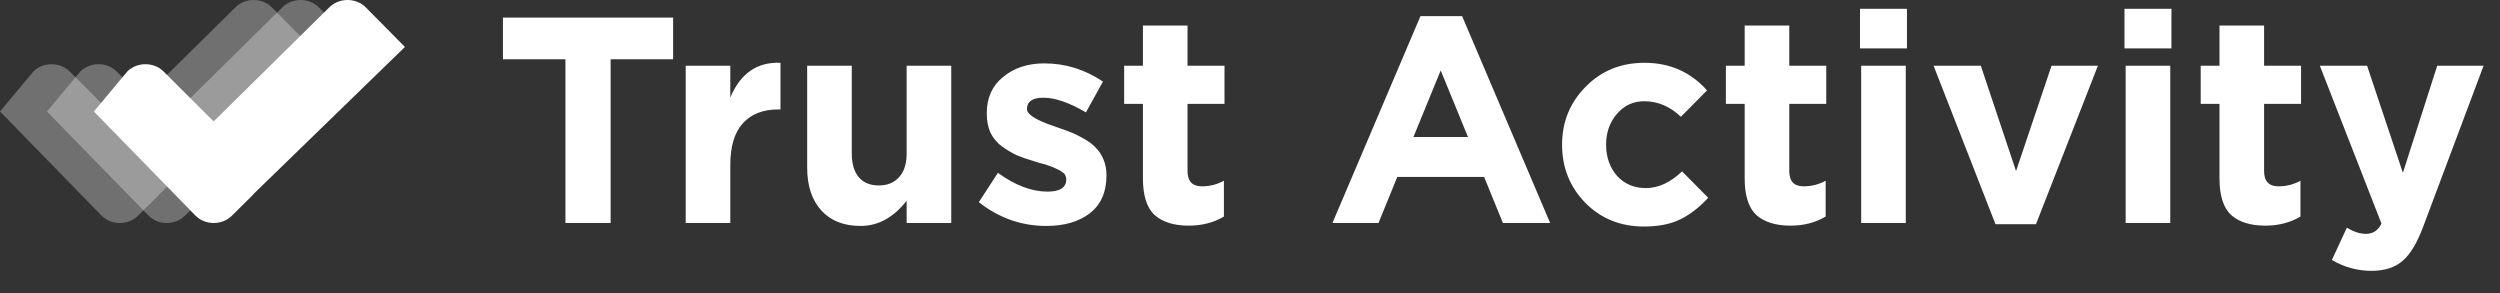 <svg width="213" height="25" viewBox="0 0 213 25" fill="none" xmlns="http://www.w3.org/2000/svg">
<rect x="0" y="0" width="213" height="25" fill="#333333" stroke="none"/>
<path d="M6.175 18V4.05H0.85V0.5H15.35V4.05H10.025V18H6.175ZM16.422 18V4.6H20.222V7.3C21.088 5.25 22.513 4.267 24.497 4.35V8.325H24.297C22.997 8.325 21.988 8.725 21.272 9.525C20.572 10.308 20.222 11.483 20.222 13.05V18H16.422ZM31.321 18.25C29.888 18.25 28.771 17.808 27.971 16.925C27.171 16.042 26.771 14.825 26.771 13.275V4.6H30.571V12.075C30.571 12.958 30.771 13.633 31.171 14.1C31.571 14.567 32.138 14.8 32.871 14.8C33.604 14.8 34.179 14.567 34.596 14.1C35.029 13.633 35.246 12.958 35.246 12.075V4.6H39.046V18H35.246V16.1C34.129 17.533 32.821 18.25 31.321 18.25ZM47.147 18.25C45.03 18.25 43.114 17.575 41.397 16.225L43.022 13.725C44.489 14.792 45.897 15.325 47.247 15.325C48.314 15.325 48.847 14.975 48.847 14.275C48.847 14.192 48.83 14.108 48.797 14.025C48.78 13.942 48.739 13.867 48.672 13.8C48.605 13.733 48.53 13.675 48.447 13.625C48.38 13.558 48.28 13.5 48.147 13.45C48.03 13.383 47.922 13.333 47.822 13.3C47.739 13.25 47.614 13.2 47.447 13.15C47.28 13.083 47.139 13.033 47.022 13C46.905 12.967 46.747 12.925 46.547 12.875C46.347 12.808 46.189 12.758 46.072 12.725C45.505 12.558 45.022 12.392 44.622 12.225C44.239 12.042 43.83 11.8 43.397 11.5C42.964 11.183 42.63 10.792 42.397 10.325C42.18 9.842 42.072 9.283 42.072 8.65C42.072 7.333 42.539 6.3 43.472 5.55C44.405 4.783 45.572 4.4 46.972 4.4C48.772 4.4 50.439 4.917 51.972 5.95L50.522 8.575C49.105 7.742 47.897 7.325 46.897 7.325C45.964 7.325 45.497 7.65 45.497 8.3C45.497 8.75 46.264 9.233 47.797 9.75C47.98 9.817 48.122 9.867 48.222 9.9C48.672 10.05 49.055 10.192 49.372 10.325C49.689 10.458 50.047 10.642 50.447 10.875C50.847 11.108 51.164 11.358 51.397 11.625C51.647 11.875 51.855 12.2 52.022 12.6C52.189 13 52.272 13.442 52.272 13.925C52.272 15.358 51.797 16.442 50.847 17.175C49.914 17.892 48.68 18.25 47.147 18.25ZM59.277 18.225C58.027 18.225 57.06 17.925 56.377 17.325C55.71 16.708 55.377 15.667 55.377 14.2V7.85H53.777V4.6H55.377V1.175H59.177V4.6H62.327V7.85H59.177V13.575C59.177 14.442 59.585 14.875 60.402 14.875C61.068 14.875 61.693 14.717 62.277 14.4V17.45C61.41 17.967 60.41 18.225 59.277 18.225ZM71.523 18L79.023 0.375H82.573L90.073 18H86.048L84.448 14.075H77.048L75.448 18H71.523ZM78.423 10.675H83.073L80.748 5L78.423 10.675ZM98.064 18.3C96.064 18.3 94.397 17.625 93.064 16.275C91.747 14.925 91.089 13.275 91.089 11.325C91.089 9.392 91.756 7.75 93.089 6.4C94.422 5.033 96.097 4.35 98.114 4.35C100.264 4.35 102.039 5.133 103.439 6.7L101.214 8.95C100.281 8.067 99.239 7.625 98.089 7.625C97.156 7.625 96.381 7.983 95.764 8.7C95.147 9.417 94.839 10.292 94.839 11.325C94.839 12.375 95.147 13.258 95.764 13.975C96.397 14.675 97.222 15.025 98.239 15.025C99.289 15.025 100.314 14.55 101.314 13.6L103.539 15.85C102.806 16.65 102.022 17.258 101.189 17.675C100.356 18.092 99.314 18.3 98.064 18.3ZM110.546 18.225C109.296 18.225 108.33 17.925 107.646 17.325C106.98 16.708 106.646 15.667 106.646 14.2V7.85H105.046V4.6H106.646V1.175H110.446V4.6H113.596V7.85H110.446V13.575C110.446 14.442 110.855 14.875 111.671 14.875C112.338 14.875 112.963 14.717 113.546 14.4V17.45C112.68 17.967 111.68 18.225 110.546 18.225ZM116.472 3.125V-0.25H120.472V3.125H116.472ZM116.572 18V4.6H120.372V18H116.572ZM128.016 18.1L122.741 4.6H126.766L129.766 13.575L132.791 4.6H136.741L131.466 18.1H128.016ZM139.006 3.125V-0.25H143.006V3.125H139.006ZM139.106 18V4.6H142.906V18H139.106ZM151 18.225C149.75 18.225 148.784 17.925 148.1 17.325C147.434 16.708 147.1 15.667 147.1 14.2V7.85H145.5V4.6H147.1V1.175H150.9V4.6H154.05V7.85H150.9V13.575C150.9 14.442 151.309 14.875 152.125 14.875C152.792 14.875 153.417 14.717 154 14.4V17.45C153.134 17.967 152.134 18.225 151 18.225ZM160.051 22.075C158.851 22.075 157.726 21.767 156.676 21.15L157.951 18.4C158.535 18.75 159.076 18.925 159.576 18.925C160.176 18.925 160.618 18.633 160.901 18.05L155.651 4.6H159.676L162.726 13.725L165.651 4.6H169.601L164.451 18.325C163.935 19.708 163.351 20.675 162.701 21.225C162.051 21.792 161.168 22.075 160.051 22.075Z" transform="translate(42 1)" fill="white"/>
<path fill-rule="evenodd" clip-rule="evenodd" d="M23.154 0.618C22.323 -0.206 20.898 -0.206 20.066 0.618L10.2 10.347L5.934 6.088C5.102 5.265 3.677 5.265 2.846 6.088L0 9.5L8.665 18.382C9.497 19.206 10.921 19.206 11.753 18.382L13.475 16.677C13.537 16.615 13.595 16.55 13.648 16.482L26.5 4L23.154 0.618Z" transform="translate(4)" fill="white" fill-opacity="0.3"/>
<path fill-rule="evenodd" clip-rule="evenodd" d="M23.154 0.618C22.323 -0.206 20.898 -0.206 20.066 0.618L10.2 10.347L5.934 6.088C5.102 5.265 3.677 5.265 2.846 6.088L0 9.5L8.665 18.382C9.497 19.206 10.921 19.206 11.753 18.382L13.475 16.677C13.537 16.615 13.595 16.55 13.648 16.482L26.5 4L23.154 0.618Z" fill="white" fill-opacity="0.3"/>
<path fill-rule="evenodd" clip-rule="evenodd" d="M23.154 0.618C22.323 -0.206 20.898 -0.206 20.066 0.618L10.2 10.347L5.934 6.088C5.102 5.265 3.677 5.265 2.846 6.088L0 9.5L8.665 18.382C9.497 19.206 10.921 19.206 11.753 18.382L13.475 16.677C13.537 16.615 13.595 16.55 13.648 16.482L26.5 4L23.154 0.618Z" transform="translate(8)" fill="white"/>
</svg>
